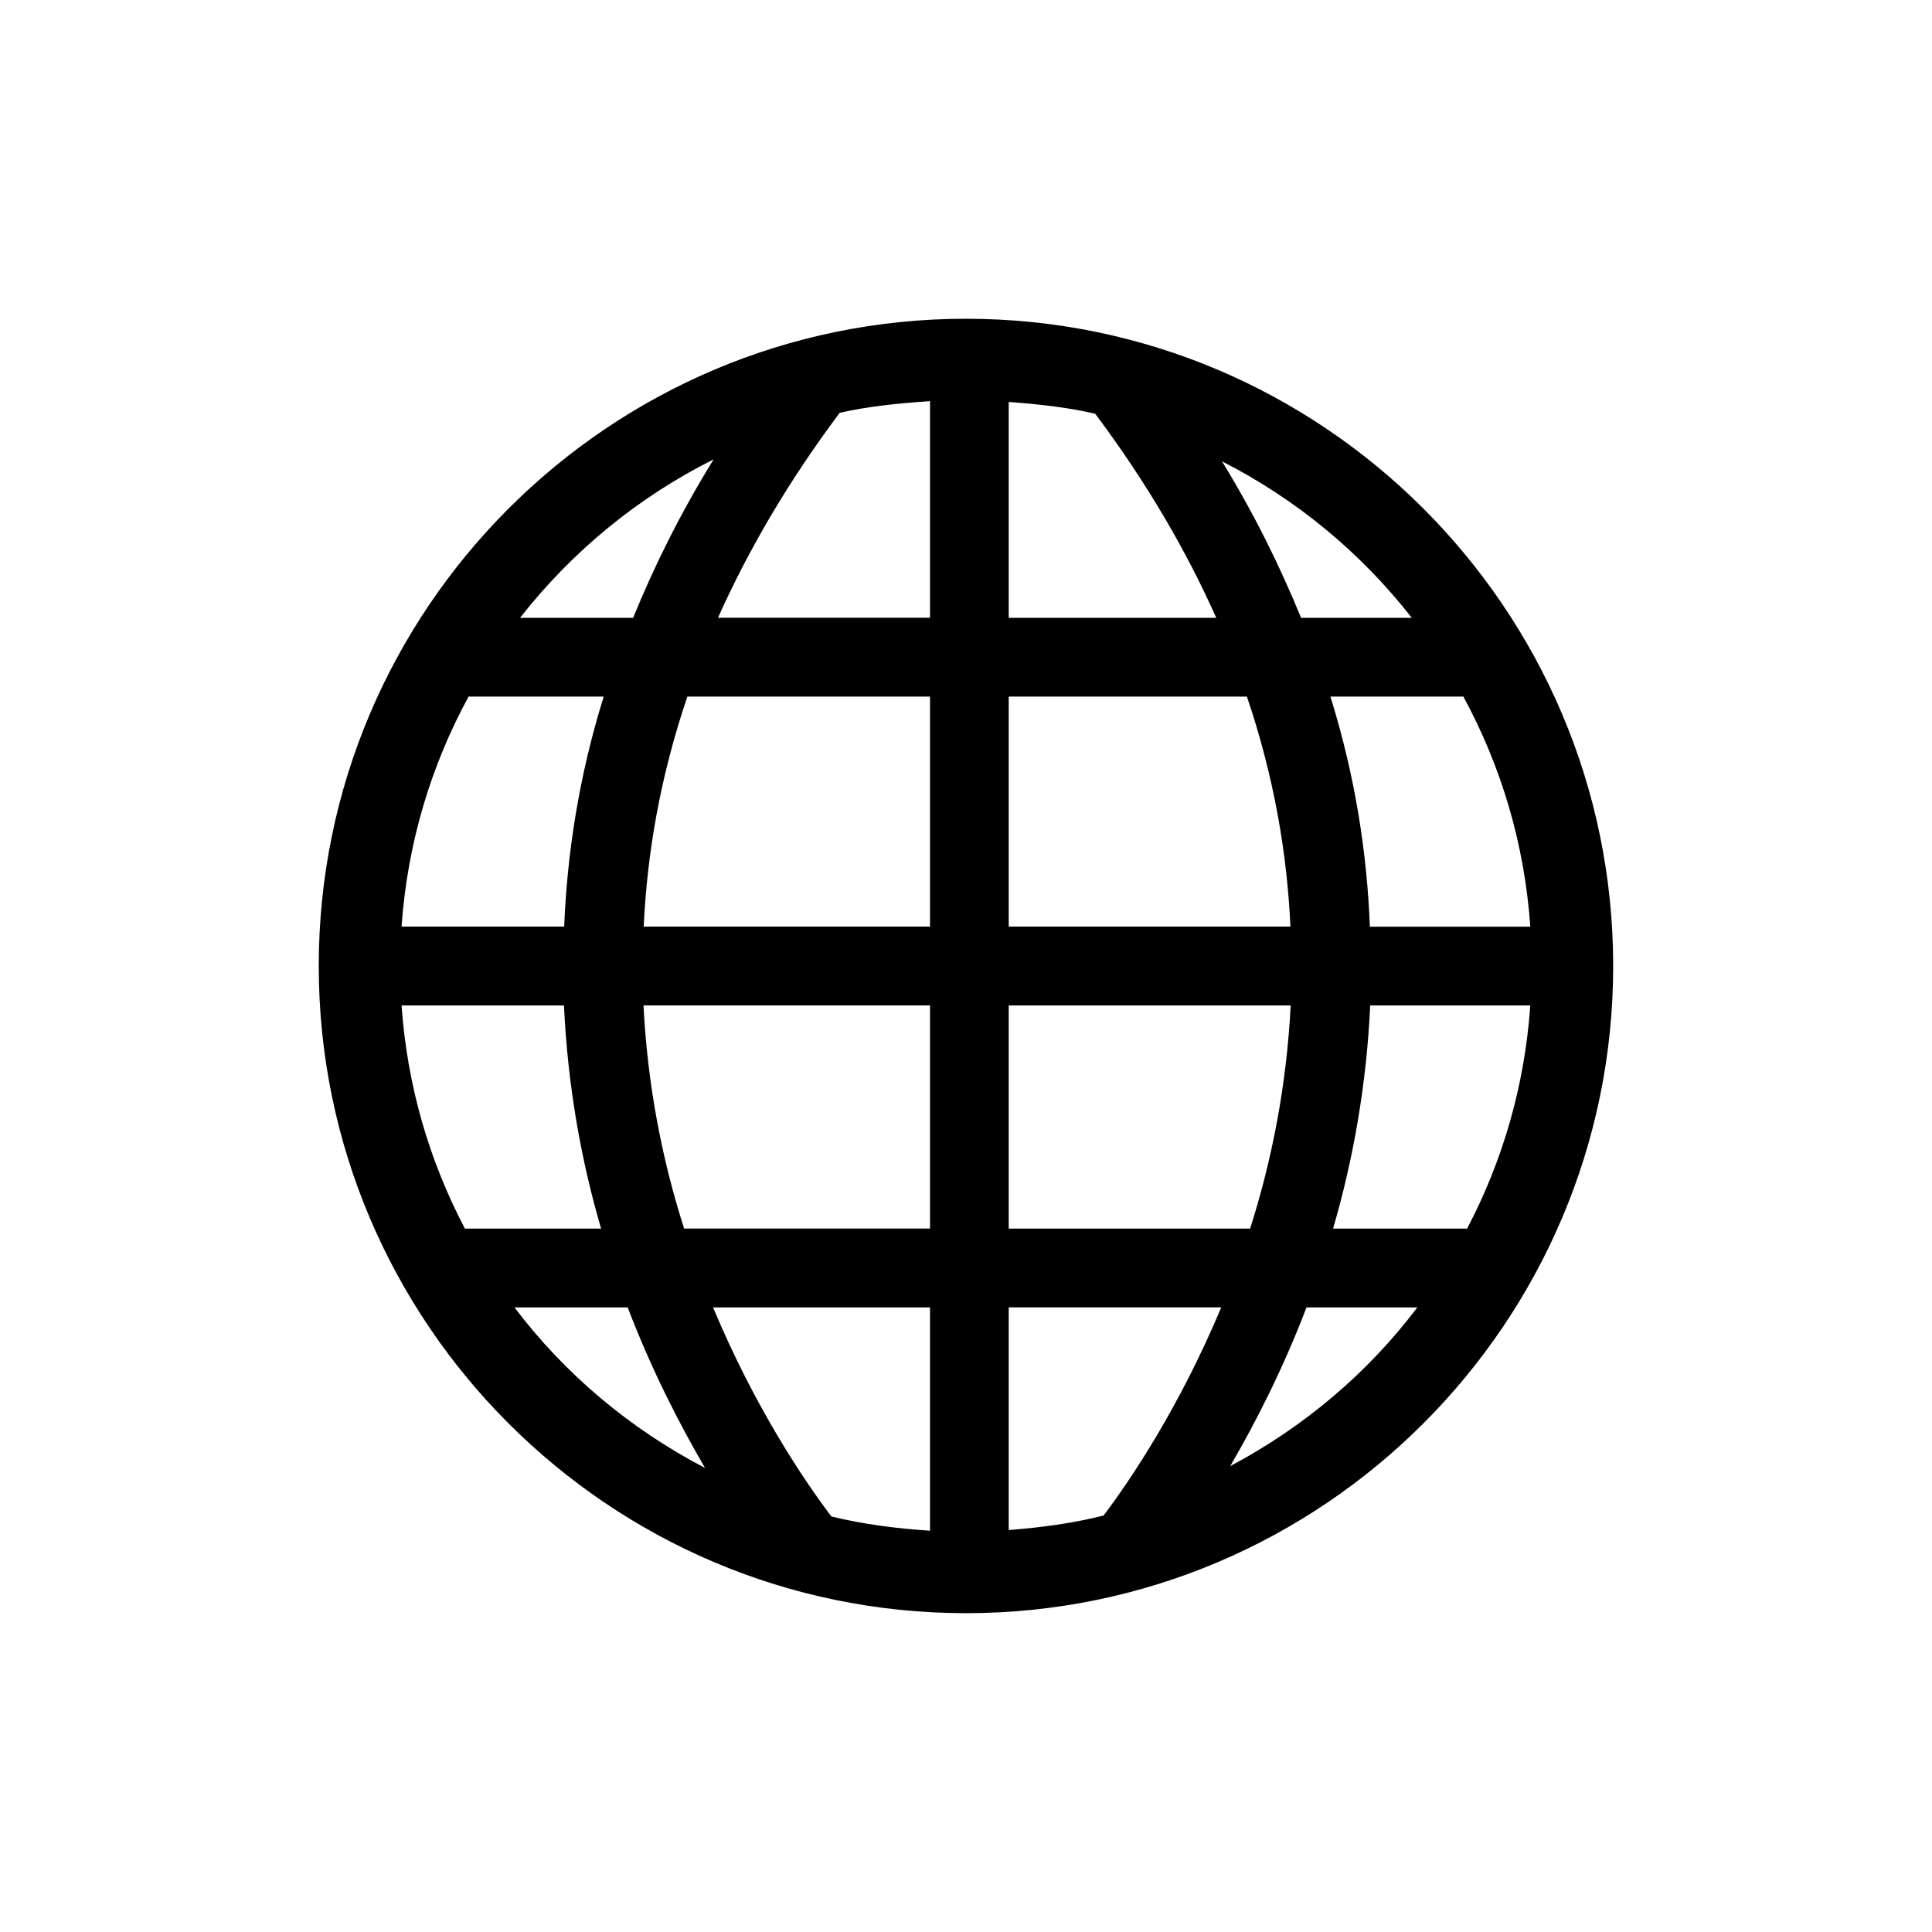 <?xml version="1.0" encoding="utf-8"?>
<!-- Generator: Adobe Illustrator 16.0.0, SVG Export Plug-In . SVG Version: 6.00 Build 0)  -->
<!DOCTYPE svg PUBLIC "-//W3C//DTD SVG 1.1//EN" "http://www.w3.org/Graphics/SVG/1.1/DTD/svg11.dtd">
<svg version="1.1" id="Layer_1" xmlns="http://www.w3.org/2000/svg" xmlns:xlink="http://www.w3.org/1999/xlink" x="0px" y="0px"
	 width="28.348px" height="28.348px" viewBox="0 0 28.348 28.348" enable-background="new 0 0 28.348 28.348" xml:space="preserve">
<path d="M14.174,4.677c-5.236,0-9.497,4.261-9.497,9.497c0,5.236,4.26,9.496,9.497,9.496c5.235,0,9.496-4.26,9.496-9.496
	C23.67,8.938,19.409,4.677,14.174,4.677z M21.525,18.03c-0.002,0-0.004-0.003-0.007-0.003H19.56c0.289-0.989,0.49-2.09,0.545-3.274
	h2.349C22.371,15.932,22.049,17.033,21.525,18.03z M14.801,22.45v-3.267h3.118c-0.609,1.454-1.321,2.517-1.726,3.054
	C15.743,22.351,15.278,22.413,14.801,22.45z M12.199,22.251c-0.401-0.529-1.122-1.598-1.736-3.067h3.183v3.276
	C13.151,22.427,12.667,22.366,12.199,22.251z M6.823,18.03c-0.524-0.996-0.848-2.098-0.931-3.277h2.383
	c0.055,1.185,0.255,2.285,0.545,3.274H6.829C6.826,18.027,6.824,18.03,6.823,18.03z M6.877,10.218
	c0.005,0.001,0.01,0.003,0.014,0.003h1.967c-0.365,1.174-0.536,2.301-0.58,3.375H5.892C5.978,12.376,6.321,11.239,6.877,10.218z
	 M13.646,5.886v3.178h-3.111c0.439-0.98,1.021-1.986,1.786-3.007C12.75,5.96,13.194,5.917,13.646,5.886z M16.07,6.071
	c0.761,1.017,1.34,2.017,1.776,2.994h-3.045V5.898C15.234,5.93,15.659,5.975,16.07,6.071z M18.296,10.221
	c0.398,1.177,0.59,2.305,0.638,3.375h-4.133v-3.375H18.296z M13.646,10.221v3.375H9.445c0.05-1.071,0.241-2.199,0.641-3.375H13.646z
	 M9.442,14.752h4.204v3.274h-3.608C9.725,17.05,9.502,15.949,9.442,14.752z M14.801,18.027v-3.274h4.137
	c-0.061,1.197-0.284,2.298-0.595,3.274H14.801z M20.1,13.596c-0.042-1.074-0.213-2.202-0.579-3.375h1.935
	c0.004,0,0.009-0.002,0.014-0.003c0.555,1.021,0.899,2.159,0.984,3.379H20.1L20.1,13.596z M20.715,9.065H19.09
	c-0.308-0.753-0.683-1.518-1.16-2.296C19.022,7.326,19.966,8.107,20.715,9.065z M10.471,6.74C9.985,7.528,9.601,8.302,9.29,9.065
	H7.631C8.393,8.092,9.357,7.298,10.471,6.74z M7.549,19.184h1.661c0.354,0.924,0.759,1.711,1.135,2.355
	C9.246,20.966,8.292,20.166,7.549,19.184z M18.051,21.512c0.372-0.64,0.771-1.418,1.119-2.328h1.626
	C20.065,20.151,19.129,20.94,18.051,21.512z"/>
</svg>
